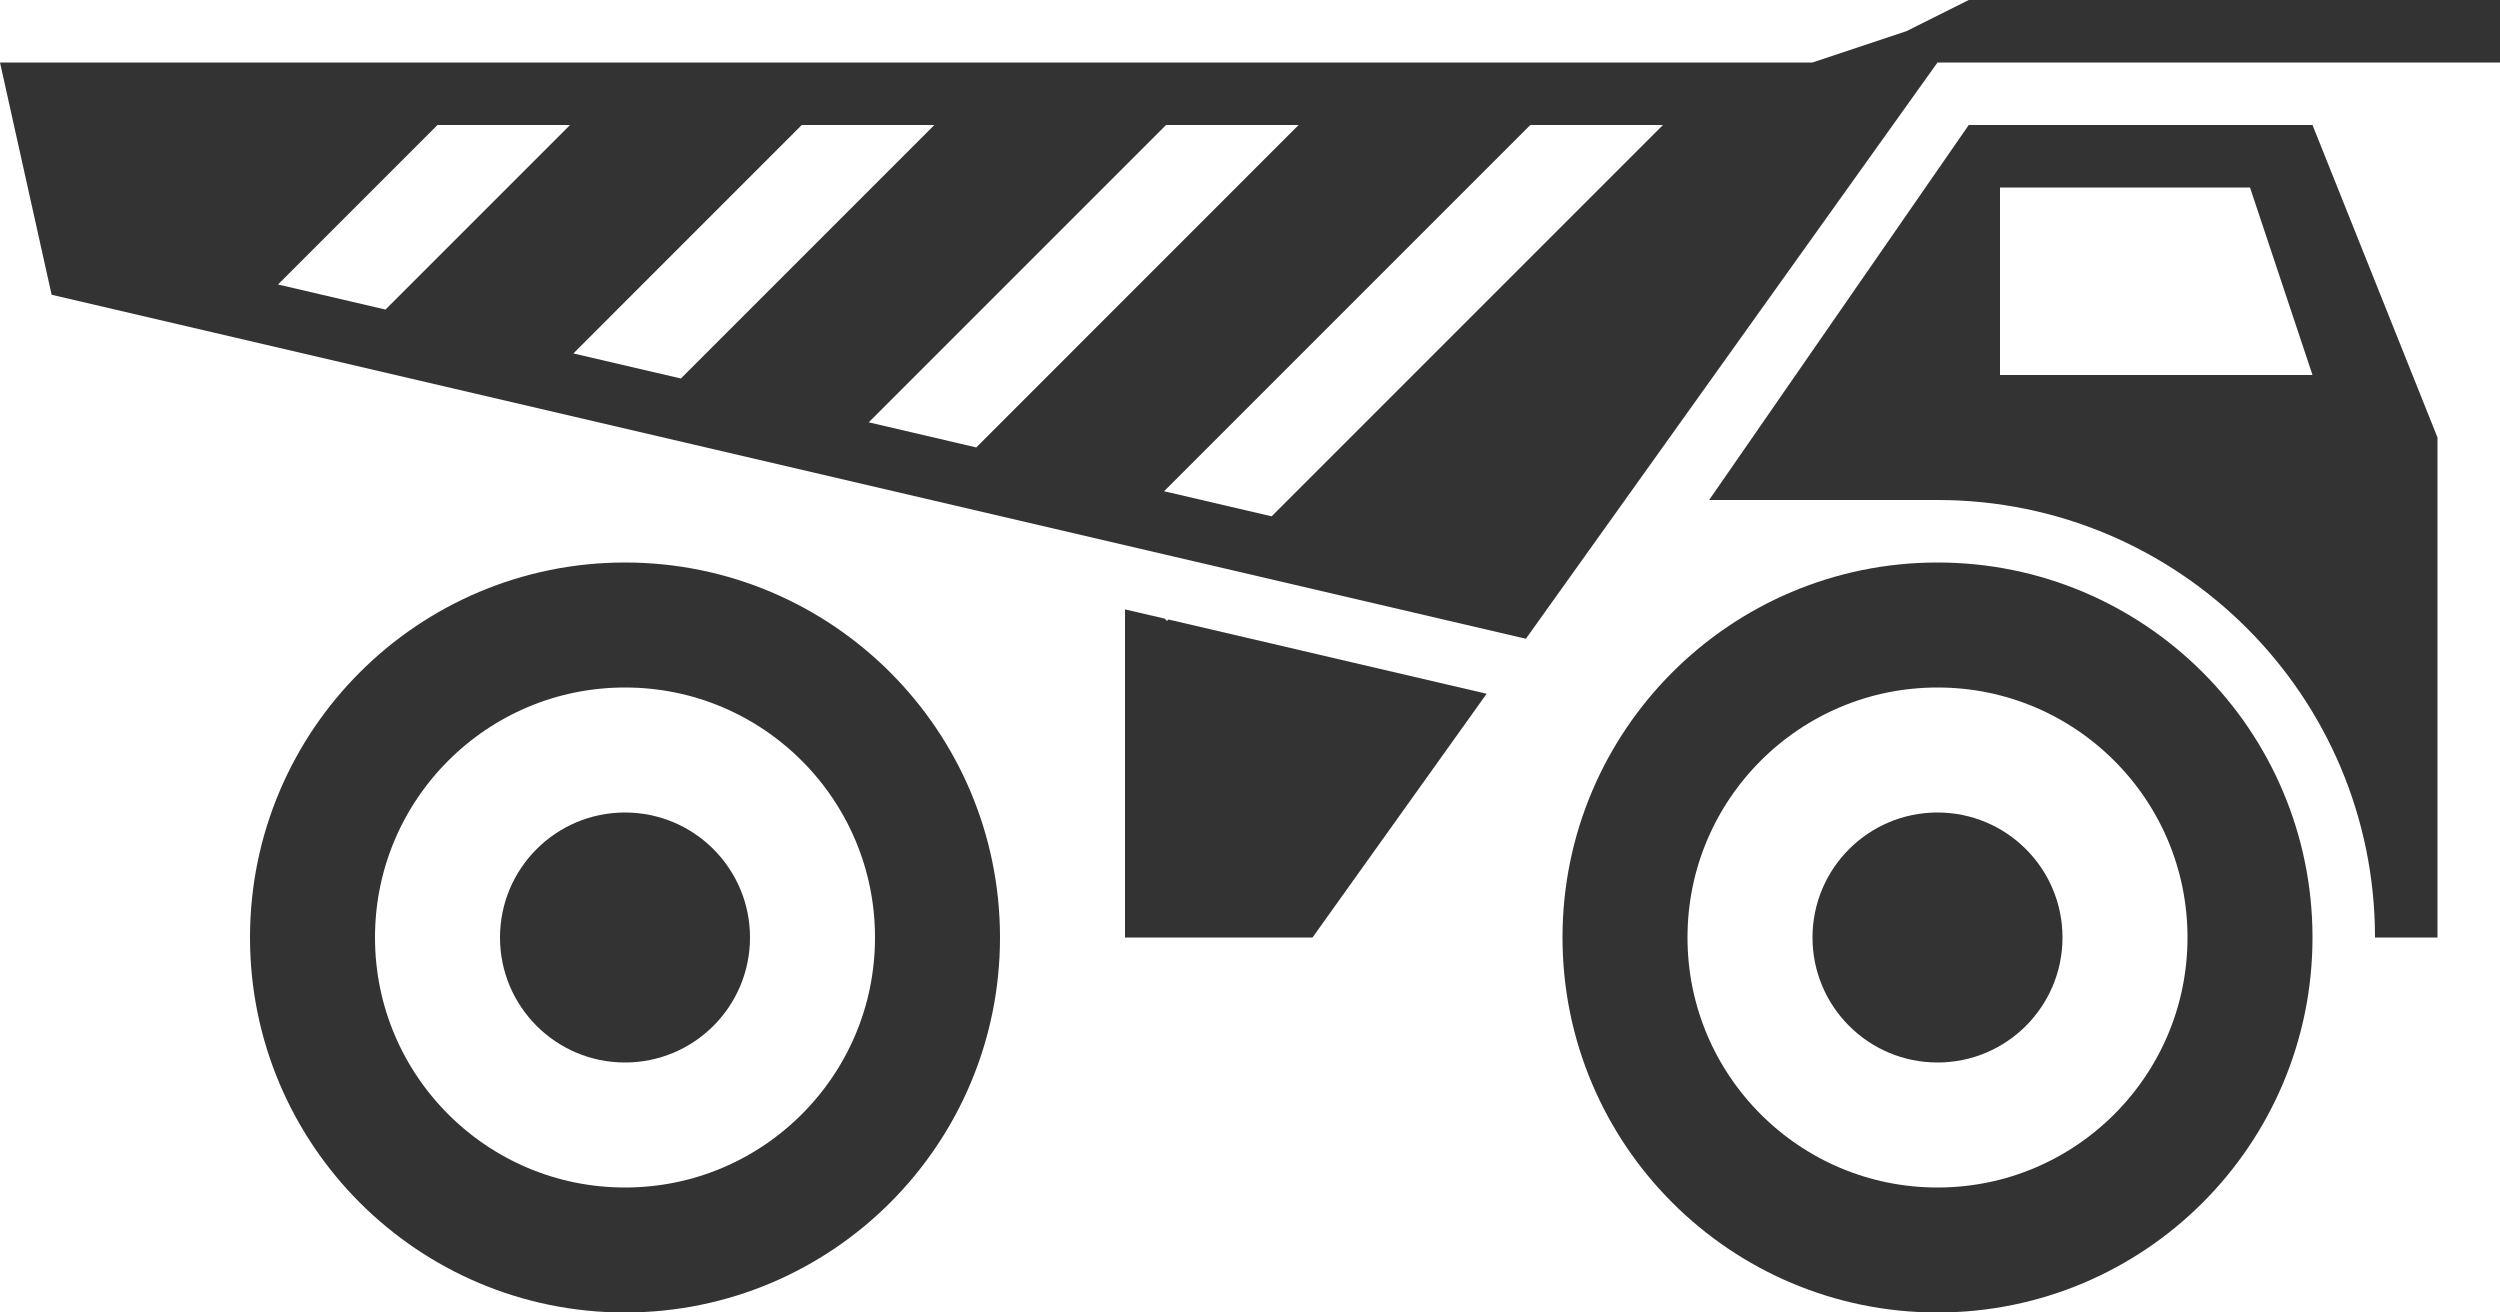 <svg width="40" height="21" viewBox="0 0 40 21" fill="none" xmlns="http://www.w3.org/2000/svg">
<circle cx="10" cy="15" r="5" stroke="#333333" stroke-width="2"/>
<circle cx="10" cy="15" r="2" fill="#333333"/>
<circle cx="31" cy="15" r="5" stroke="#333333" stroke-width="2"/>
<circle cx="31" cy="15" r="2" fill="#333333"/>
<path fill-rule="evenodd" clip-rule="evenodd" d="M31.5 0L30.5 0.5L29 1H0L0.826 4.716L24.414 10.22L31 1H40V0H31.5ZM18 15V9.75L18.635 9.898L18.672 9.935L18.695 9.912L23.786 11.1L21 15H18ZM4.448 4.552L7 2H9.121L6.168 4.953L4.448 4.552ZM9.174 5.655L12.828 2H14.95L10.894 6.056L9.174 5.655ZM13.9 6.757L18.657 2H20.778L15.62 7.159L13.9 6.757ZM18.625 7.86L24.485 2H26.607L20.346 8.261L18.625 7.86Z" fill="#333333"/>
<path fill-rule="evenodd" clip-rule="evenodd" d="M31.5 2H37L39 7V15H38C38 11.134 34.866 8 31 8H27.346L31.5 2ZM36 3H32V6H37L36 3Z" fill="#333333"/>
</svg>
